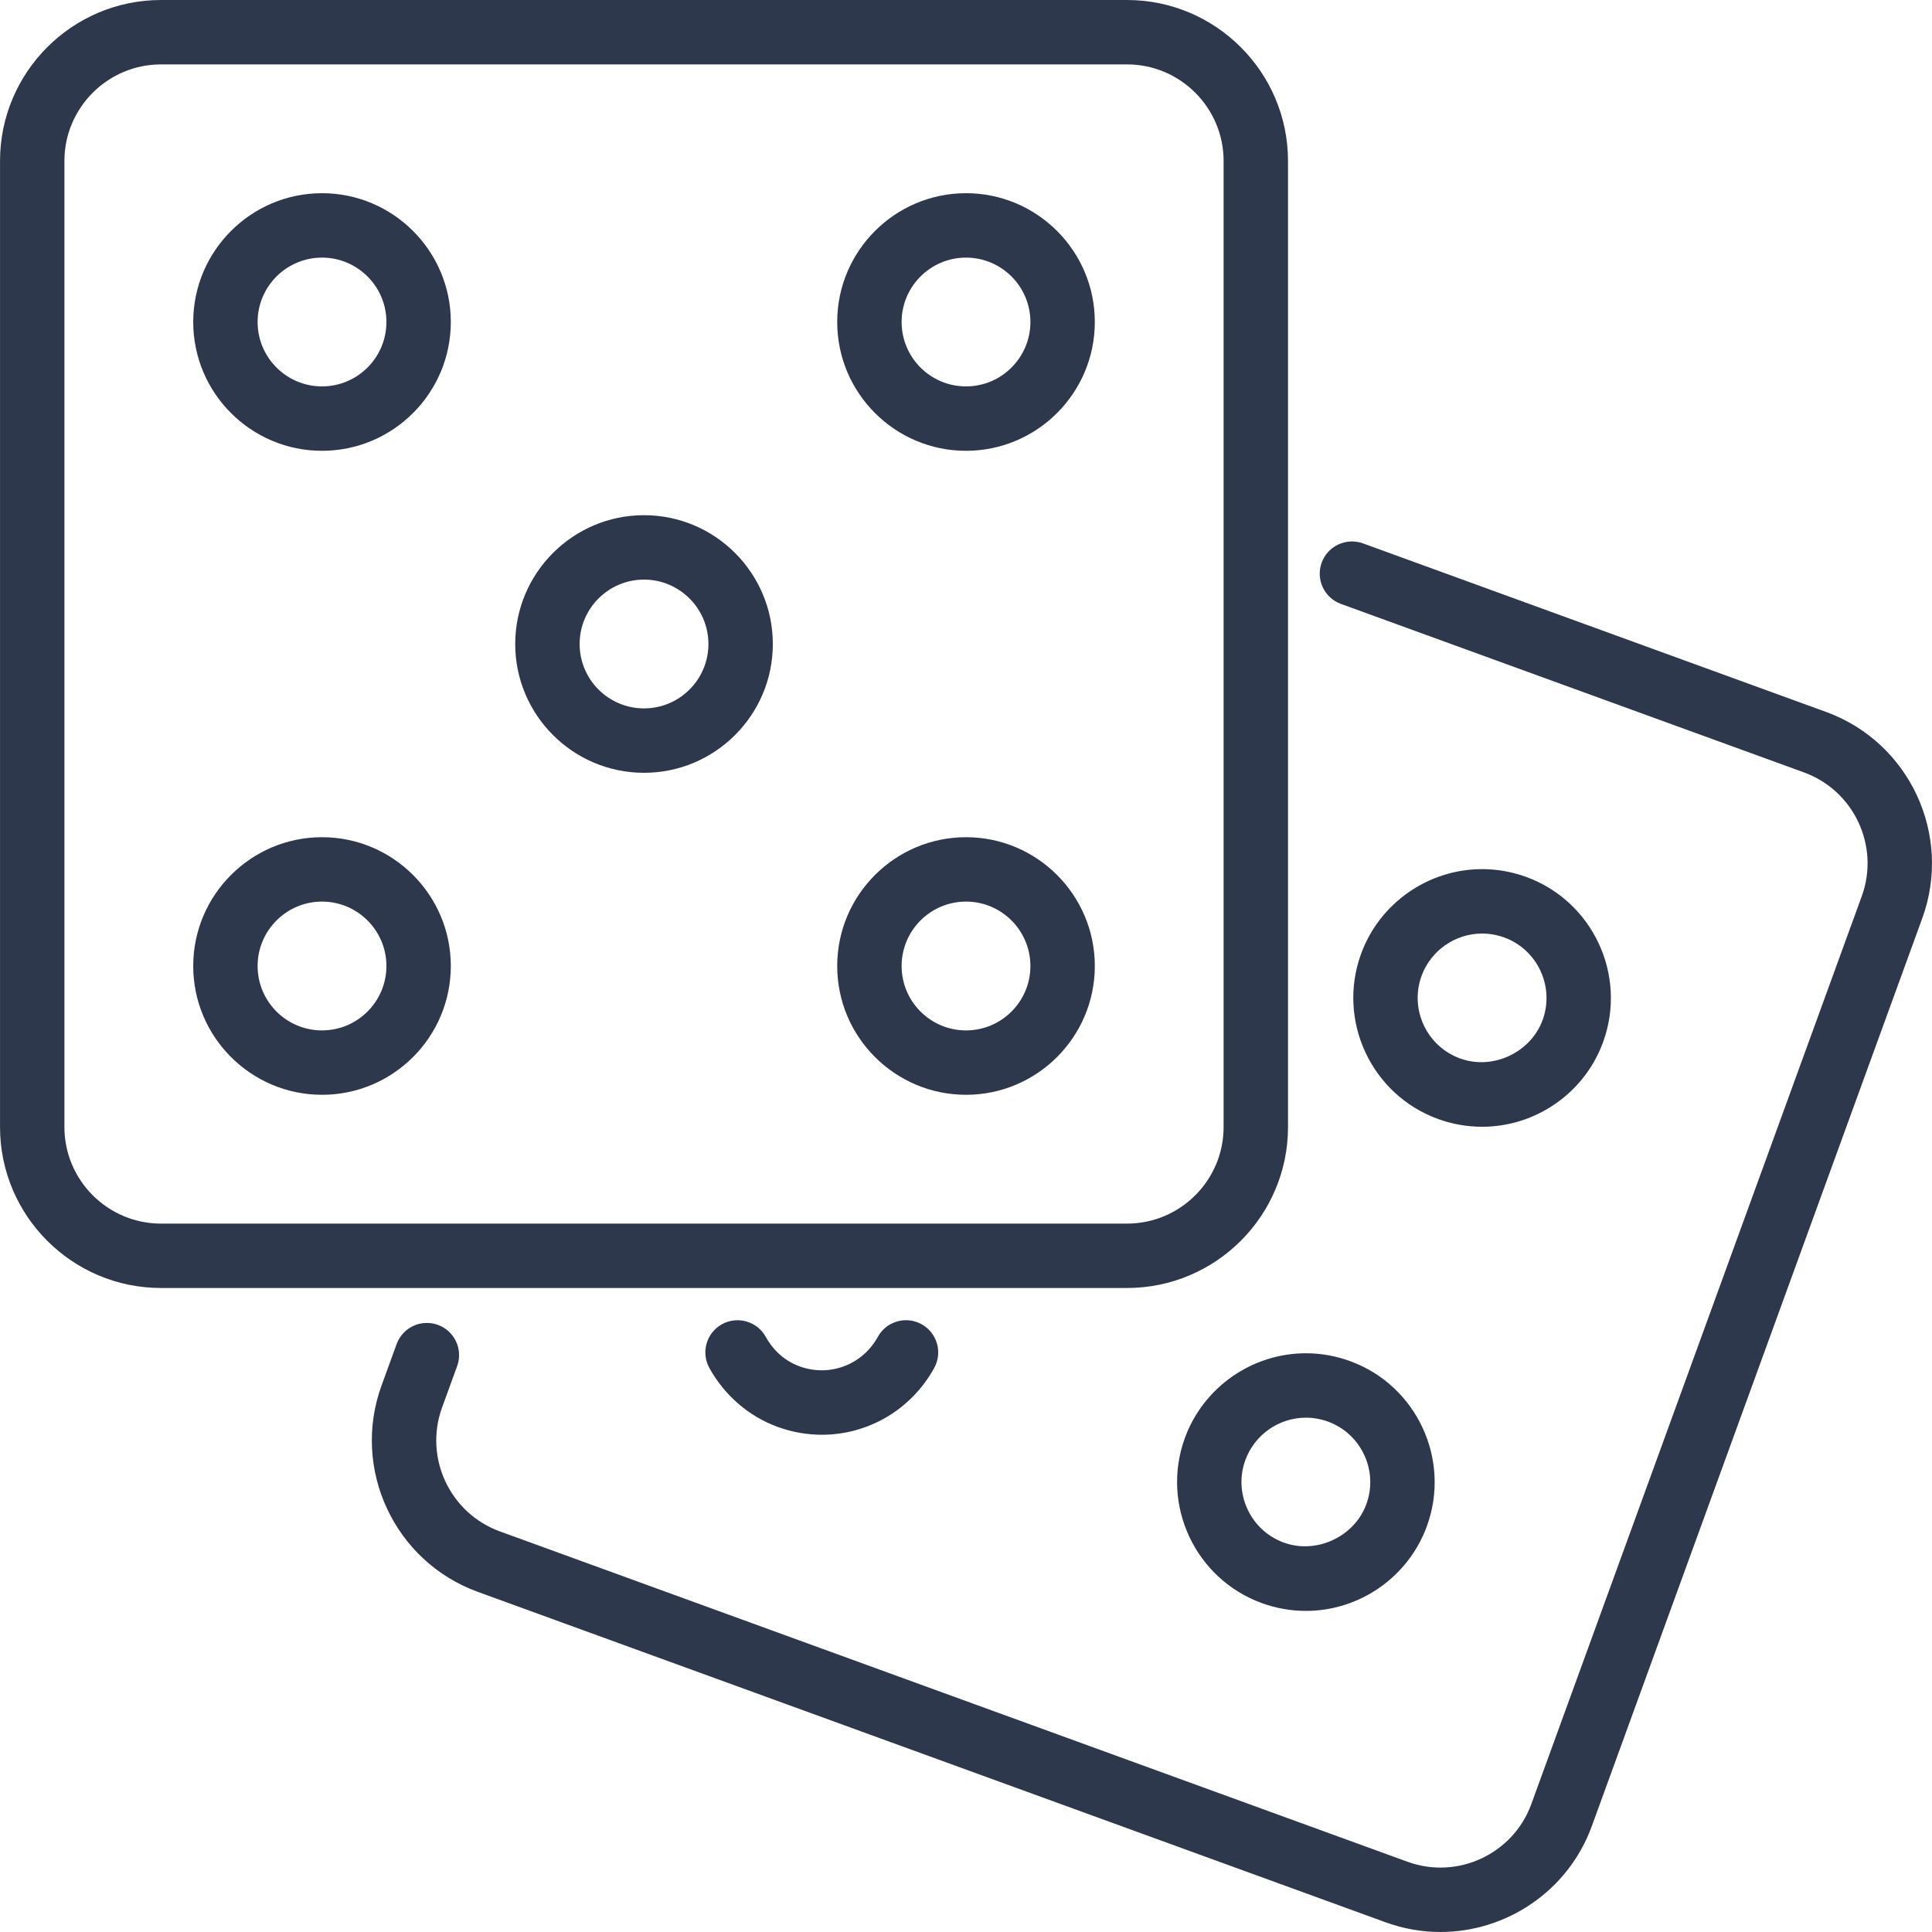 <svg width="80" height="80" viewBox="0 0 80 80" fill="none" xmlns="http://www.w3.org/2000/svg">
<g clip-path="url(#clip0_33_932)">
<path d="M13.334 34.667C10.393 34.667 8.001 37.06 8.001 40C8.001 42.941 10.393 45.333 13.334 45.333C16.276 45.333 18.667 42.941 18.667 40C18.667 37.06 16.275 34.667 13.334 34.667ZM13.334 42.667C11.863 42.667 10.667 41.472 10.667 40C10.667 38.529 11.863 37.333 13.334 37.333C14.803 37.333 16.001 38.529 16.001 40C16.001 41.472 14.803 42.667 13.334 42.667Z" fill="#2E384D"/>
<path d="M54.075 56.036C51.842 56.036 49.827 57.445 49.062 59.547C48.057 62.309 49.486 65.374 52.249 66.381C52.838 66.594 53.451 66.704 54.074 66.704C56.307 66.704 58.322 65.293 59.085 63.193C60.09 60.431 58.661 57.364 55.898 56.359C55.309 56.144 54.695 56.036 54.075 56.036ZM56.579 62.281C56.091 63.624 54.522 64.368 53.161 63.876C51.779 63.372 51.065 61.839 51.567 60.459C51.95 59.408 52.958 58.703 54.075 58.703C54.385 58.703 54.69 58.758 54.986 58.864C56.367 59.367 57.082 60.9 56.579 62.281Z" fill="#2E384D"/>
<path d="M61.37 46.657C63.605 46.657 65.619 45.247 66.382 43.147C67.387 40.384 65.958 37.317 63.194 36.311C62.606 36.097 61.993 35.989 61.371 35.989C59.137 35.989 57.122 37.4 56.358 39.5C55.353 42.263 56.783 45.329 59.546 46.335C60.134 46.548 60.747 46.657 61.37 46.657ZM58.863 40.411C59.246 39.361 60.254 38.656 61.371 38.656C61.682 38.656 61.987 38.711 62.283 38.817C63.665 39.32 64.379 40.853 63.877 42.235C63.389 43.577 61.819 44.325 60.458 43.828C59.077 43.325 58.361 41.793 58.863 40.411Z" fill="#2E384D"/>
<path d="M53.334 46.667V6.667C53.334 2.992 50.343 0 46.667 0H6.667C2.991 0 0.001 2.992 0.001 6.667V46.667C0.001 50.343 2.991 53.333 6.668 53.333H46.667C50.343 53.333 53.334 50.343 53.334 46.667ZM2.667 46.667V6.667C2.667 4.461 4.462 2.667 6.667 2.667H46.667C48.873 2.667 50.667 4.461 50.667 6.667V46.667C50.667 48.873 48.873 50.667 46.667 50.667H6.667C4.462 50.667 2.667 48.873 2.667 46.667Z" fill="#2E384D"/>
<path d="M13.334 8C10.393 8 8.001 10.393 8.001 13.333C8.001 16.275 10.393 18.667 13.334 18.667C16.276 18.667 18.667 16.274 18.667 13.333C18.667 10.393 16.275 8 13.334 8ZM13.334 16C11.863 16 10.667 14.805 10.667 13.333C10.667 11.863 11.863 10.667 13.334 10.667C14.803 10.667 16.001 11.863 16.001 13.333C16.001 14.805 14.803 16 13.334 16Z" fill="#2E384D"/>
<path d="M75.613 29.48L56.437 22.5C55.746 22.251 54.979 22.605 54.729 23.297C54.475 23.989 54.833 24.755 55.525 25.007L74.701 31.985C76.773 32.74 77.846 35.04 77.091 37.112L63.41 74.7C62.657 76.773 60.355 77.845 58.283 77.092L20.695 63.411C18.625 62.656 17.551 60.356 18.305 58.283L18.929 56.568C19.182 55.876 18.823 55.111 18.133 54.86C17.436 54.609 16.675 54.965 16.423 55.657L15.799 57.371C14.542 60.825 16.33 64.659 19.785 65.916L57.371 79.597C58.122 79.869 58.889 80 59.643 80C62.367 79.999 64.931 78.316 65.915 75.612L79.597 38.024C80.854 34.569 79.067 30.737 75.613 29.48Z" fill="#2E384D"/>
<path d="M36.349 55.357C35.71 56.515 34.355 57.029 33.114 56.58C32.359 56.305 31.933 55.763 31.707 55.355C31.351 54.711 30.539 54.479 29.895 54.833C29.25 55.191 29.018 56.001 29.374 56.647C30.005 57.784 31.009 58.651 32.202 59.085C32.806 59.305 33.423 59.41 34.032 59.41C35.922 59.41 37.717 58.396 38.684 56.644C39.039 56 38.804 55.189 38.16 54.833C37.514 54.477 36.703 54.712 36.349 55.357Z" fill="#2E384D"/>
<path d="M26.667 21.333C23.726 21.333 21.334 23.727 21.334 26.667C21.334 29.608 23.726 32 26.667 32C29.609 32 32.001 29.608 32.001 26.667C32.001 23.727 29.609 21.333 26.667 21.333ZM26.667 29.333C25.197 29.333 24.001 28.139 24.001 26.667C24.001 25.196 25.197 24 26.667 24C28.137 24 29.334 25.196 29.334 26.667C29.334 28.139 28.137 29.333 26.667 29.333Z" fill="#2E384D"/>
<path d="M40.001 34.667C37.059 34.667 34.667 37.06 34.667 40C34.667 42.941 37.059 45.333 40.001 45.333C42.942 45.333 45.334 42.941 45.334 40C45.334 37.06 42.942 34.667 40.001 34.667ZM40.001 42.667C38.53 42.667 37.334 41.472 37.334 40C37.334 38.529 38.53 37.333 40.001 37.333C41.47 37.333 42.667 38.529 42.667 40C42.667 41.472 41.47 42.667 40.001 42.667Z" fill="#2E384D"/>
<path d="M40.001 8C37.059 8 34.667 10.393 34.667 13.333C34.667 16.275 37.059 18.667 40.001 18.667C42.942 18.667 45.334 16.274 45.334 13.333C45.334 10.393 42.942 8 40.001 8ZM40.001 16C38.53 16 37.334 14.805 37.334 13.333C37.334 11.863 38.53 10.667 40.001 10.667C41.47 10.667 42.667 11.863 42.667 13.333C42.667 14.805 41.47 16 40.001 16Z" fill="#2E384D"/>
</g>
<defs>
<clipPath id="clip0_33_932">
<rect width="80" height="80" fill="white"/>
</clipPath>
</defs>
</svg>
